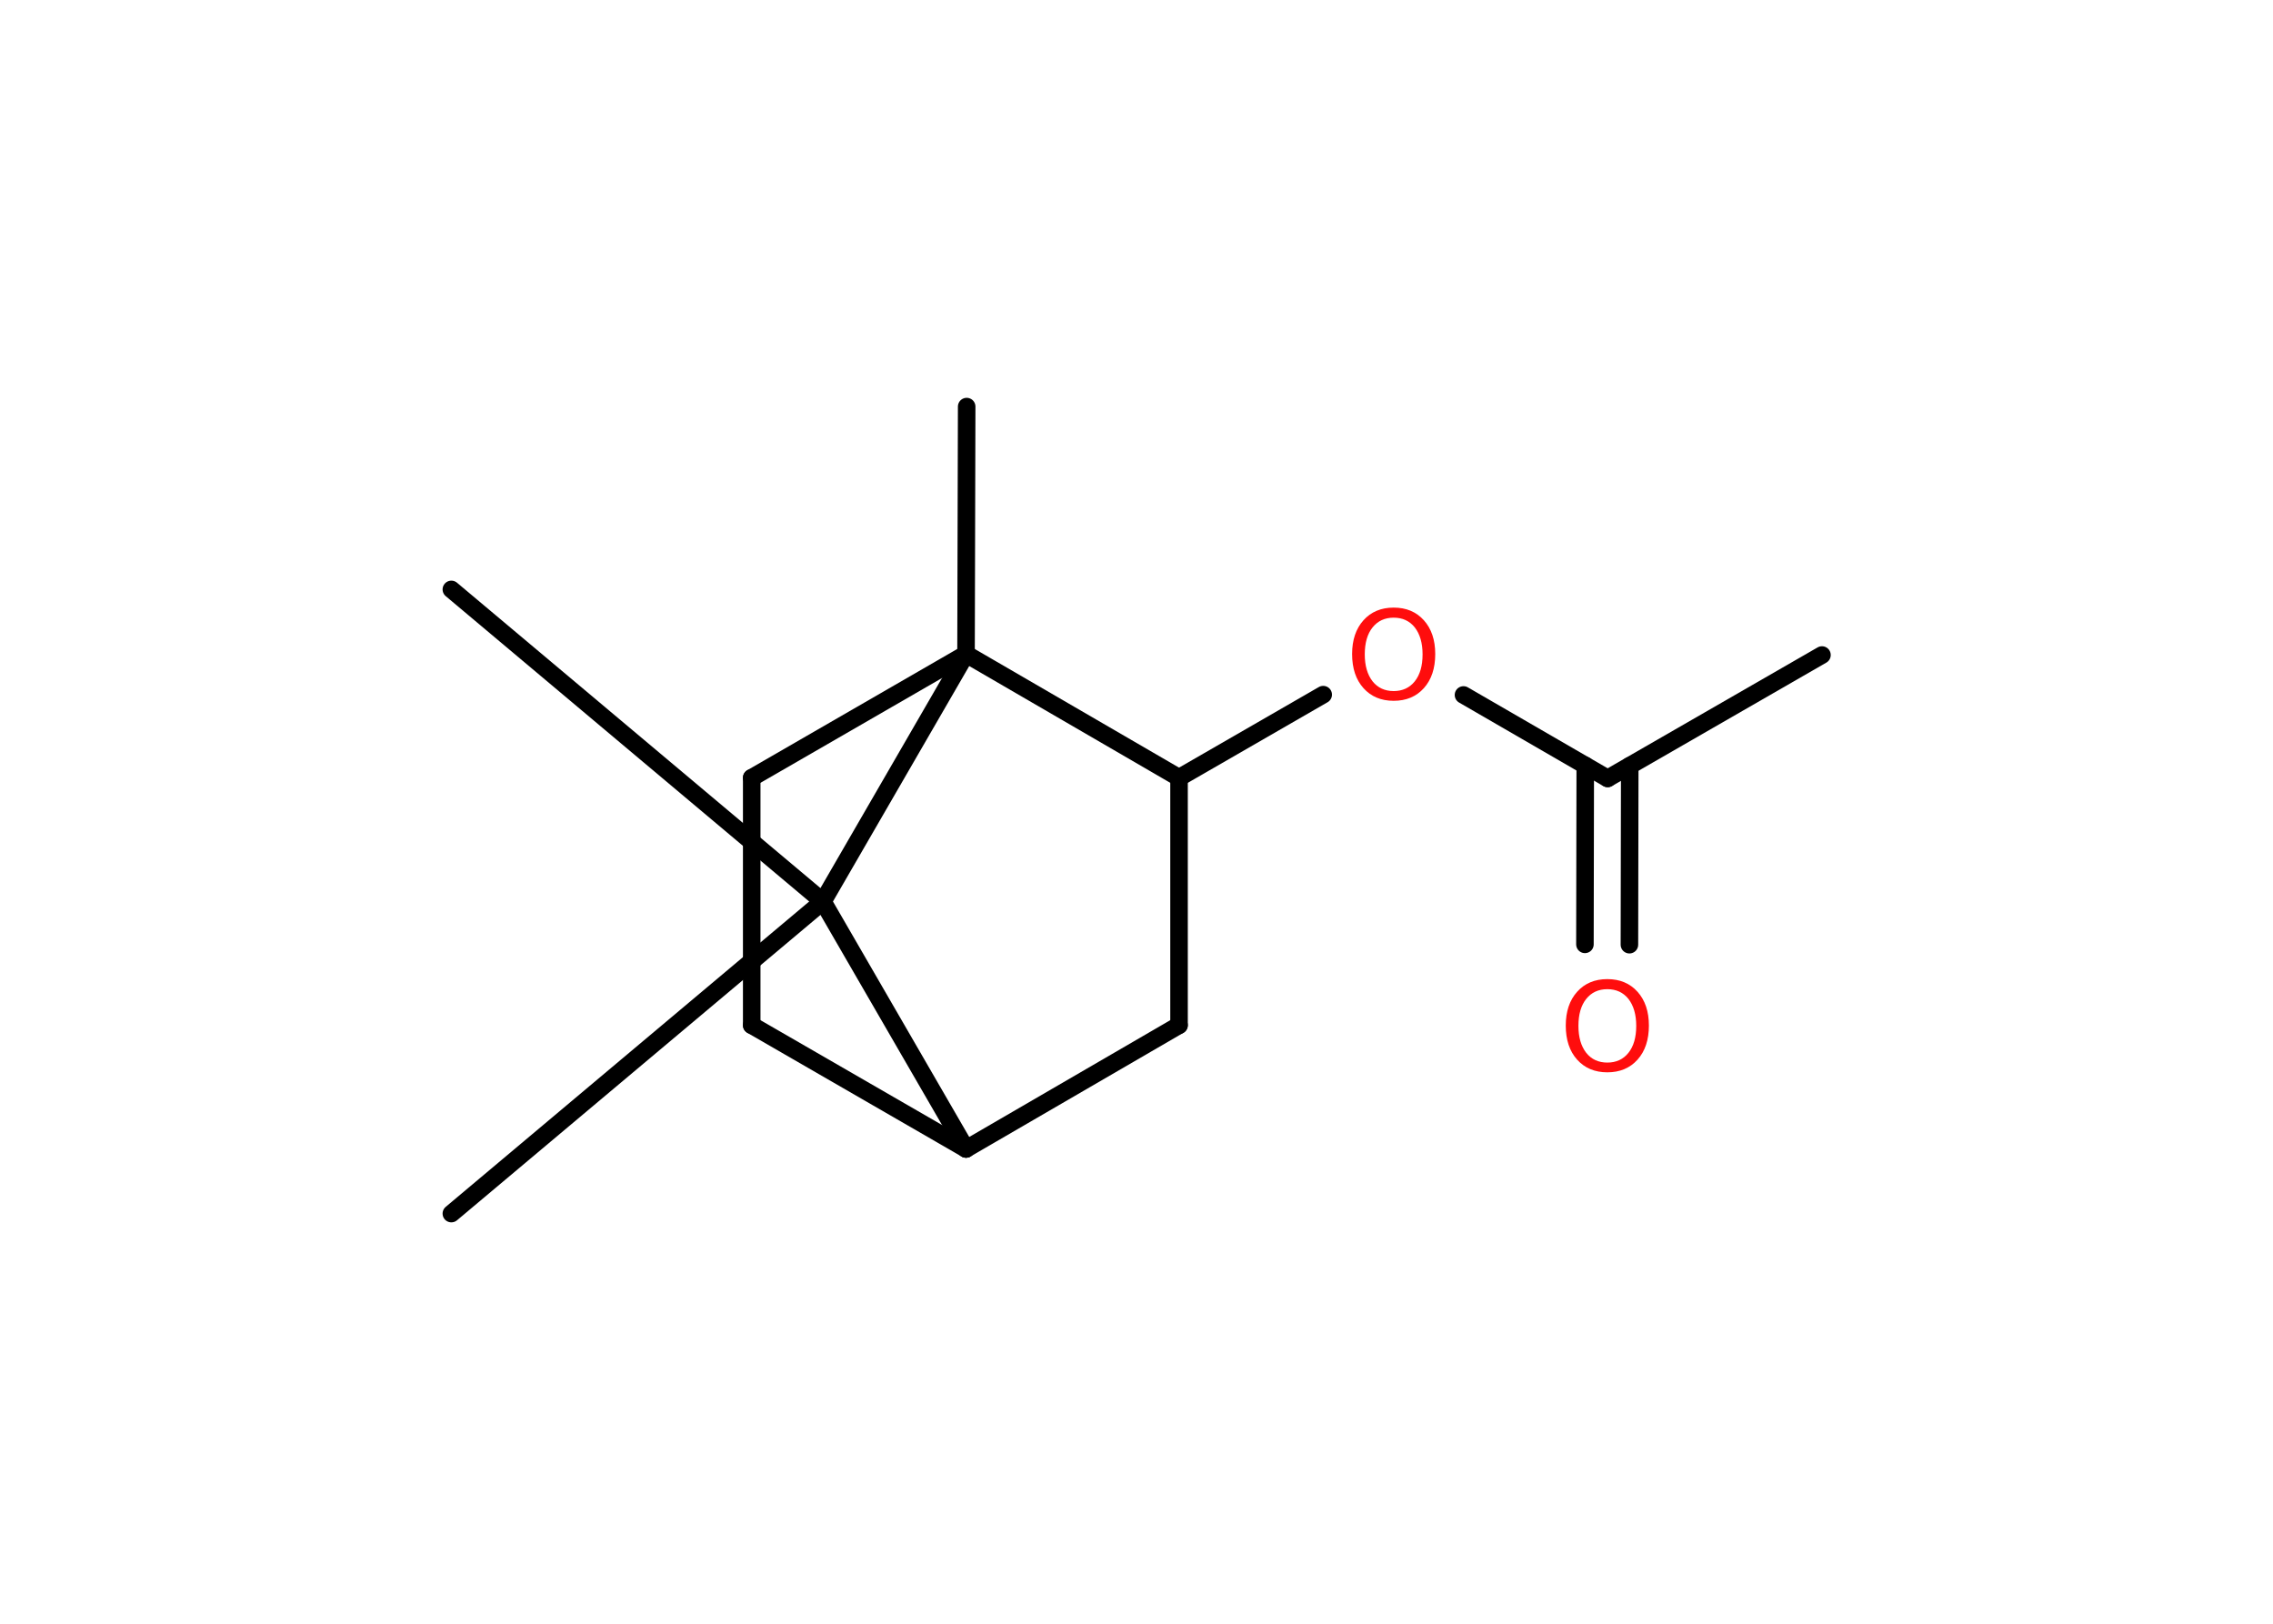 <?xml version='1.0' encoding='UTF-8'?>
<!DOCTYPE svg PUBLIC "-//W3C//DTD SVG 1.1//EN" "http://www.w3.org/Graphics/SVG/1.1/DTD/svg11.dtd">
<svg version='1.2' xmlns='http://www.w3.org/2000/svg' xmlns:xlink='http://www.w3.org/1999/xlink' width='70.0mm' height='50.0mm' viewBox='0 0 70.0 50.0'>
  <desc>Generated by the Chemistry Development Kit (http://github.com/cdk)</desc>
  <g stroke-linecap='round' stroke-linejoin='round' stroke='#000000' stroke-width='.54' fill='#FF0D0D'>
    <rect x='.0' y='.0' width='70.0' height='50.0' fill='#FFFFFF' stroke='none'/>
    <g id='mol1' class='mol'>
      <line id='mol1bnd1' class='bond' x1='56.11' y1='20.17' x2='49.51' y2='23.97'/>
      <g id='mol1bnd2' class='bond'>
        <line x1='50.19' y1='23.58' x2='50.18' y2='29.09'/>
        <line x1='48.82' y1='23.57' x2='48.81' y2='29.08'/>
      </g>
      <line id='mol1bnd3' class='bond' x1='49.51' y1='23.97' x2='45.07' y2='21.4'/>
      <line id='mol1bnd4' class='bond' x1='40.75' y1='21.39' x2='36.31' y2='23.95'/>
      <line id='mol1bnd5' class='bond' x1='36.31' y1='23.95' x2='36.31' y2='31.57'/>
      <line id='mol1bnd6' class='bond' x1='36.31' y1='31.57' x2='29.75' y2='35.38'/>
      <line id='mol1bnd7' class='bond' x1='29.75' y1='35.38' x2='23.15' y2='31.57'/>
      <line id='mol1bnd8' class='bond' x1='23.15' y1='31.57' x2='23.15' y2='23.95'/>
      <line id='mol1bnd9' class='bond' x1='23.15' y1='23.95' x2='29.75' y2='20.14'/>
      <line id='mol1bnd10' class='bond' x1='36.31' y1='23.95' x2='29.75' y2='20.14'/>
      <line id='mol1bnd11' class='bond' x1='29.75' y1='20.14' x2='29.77' y2='12.52'/>
      <line id='mol1bnd12' class='bond' x1='29.75' y1='20.14' x2='25.34' y2='27.76'/>
      <line id='mol1bnd13' class='bond' x1='29.75' y1='35.38' x2='25.34' y2='27.76'/>
      <line id='mol1bnd14' class='bond' x1='25.34' y1='27.76' x2='13.9' y2='18.15'/>
      <line id='mol1bnd15' class='bond' x1='25.34' y1='27.76' x2='13.9' y2='37.37'/>
      <path id='mol1atm3' class='atom' d='M49.5 30.46q-.41 .0 -.65 .3q-.24 .3 -.24 .83q.0 .52 .24 .83q.24 .3 .65 .3q.41 .0 .65 -.3q.24 -.3 .24 -.83q.0 -.52 -.24 -.83q-.24 -.3 -.65 -.3zM49.5 30.15q.58 .0 .93 .39q.35 .39 .35 1.04q.0 .66 -.35 1.05q-.35 .39 -.93 .39q-.58 .0 -.93 -.39q-.35 -.39 -.35 -1.05q.0 -.65 .35 -1.04q.35 -.39 .93 -.39z' stroke='none'/>
      <path id='mol1atm4' class='atom' d='M42.92 19.02q-.41 .0 -.65 .3q-.24 .3 -.24 .83q.0 .52 .24 .83q.24 .3 .65 .3q.41 .0 .65 -.3q.24 -.3 .24 -.83q.0 -.52 -.24 -.83q-.24 -.3 -.65 -.3zM42.92 18.71q.58 .0 .93 .39q.35 .39 .35 1.04q.0 .66 -.35 1.05q-.35 .39 -.93 .39q-.58 .0 -.93 -.39q-.35 -.39 -.35 -1.05q.0 -.65 .35 -1.04q.35 -.39 .93 -.39z' stroke='none'/>
    </g>
  </g>
</svg>

